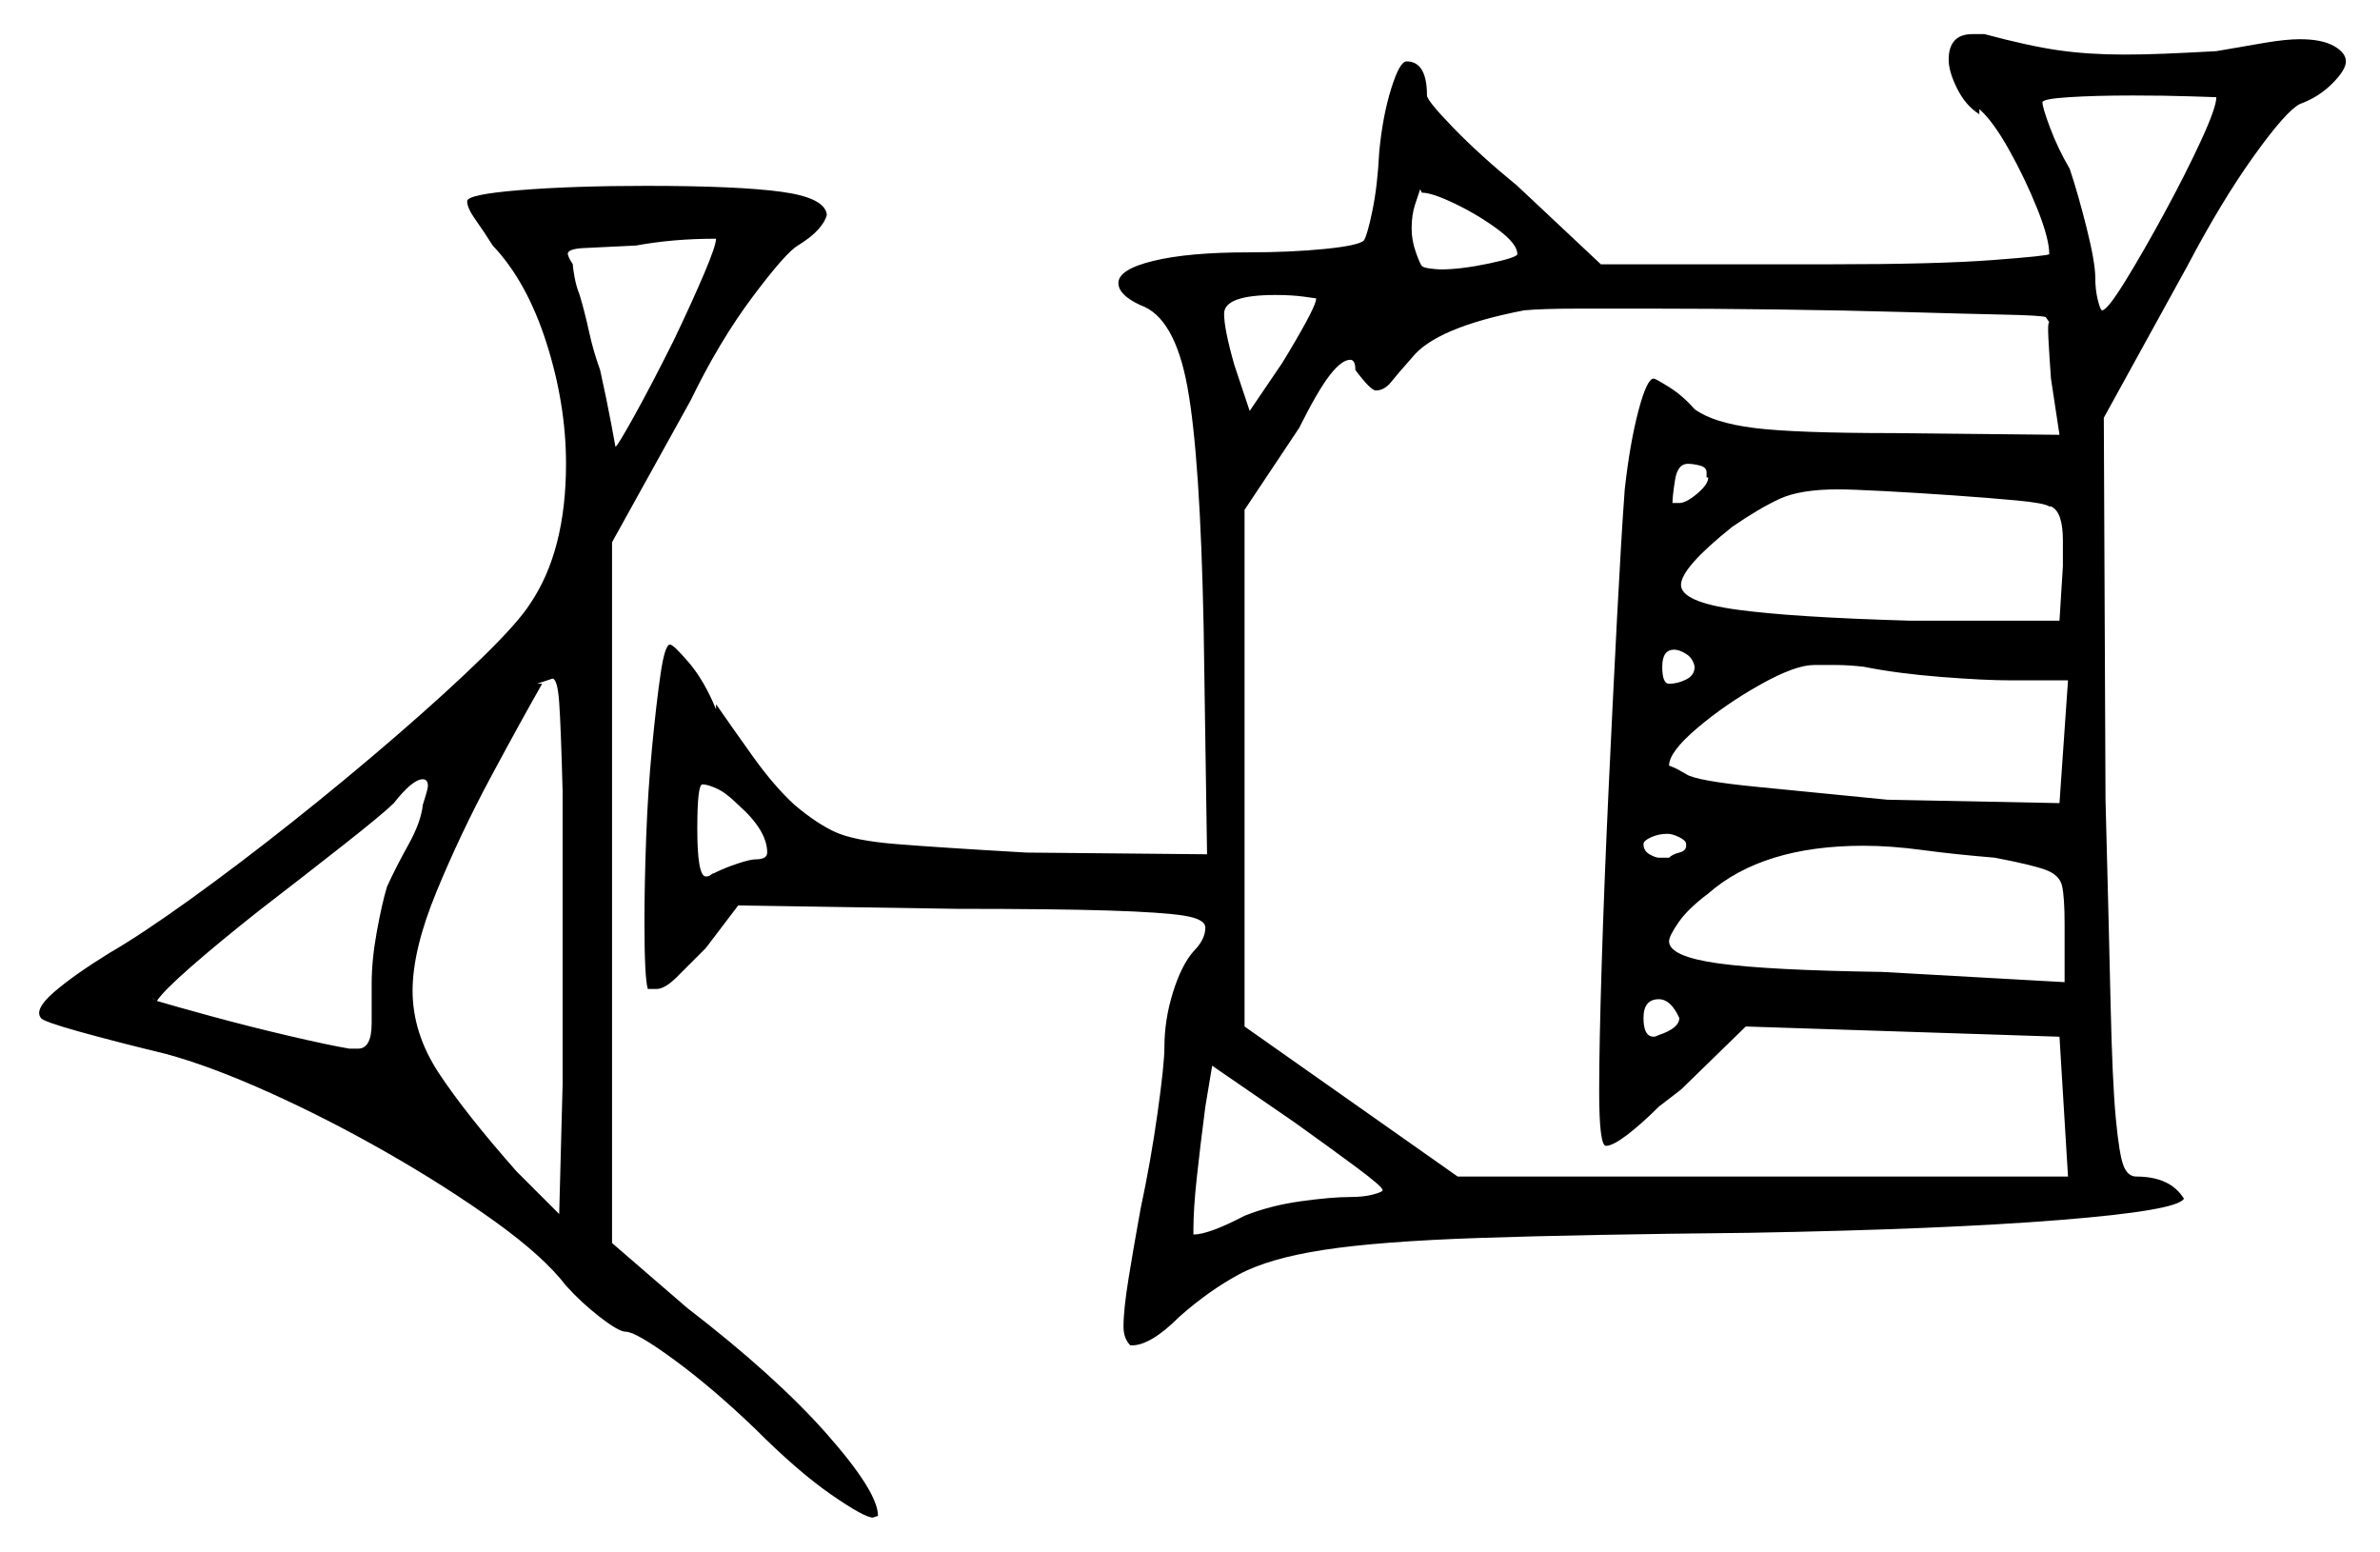 <svg xmlns="http://www.w3.org/2000/svg" width="698.0" height="455.0" viewBox="0 0 698.0 455.0"><path d="M45.5 293.0 44.0 292.5Q44.5 292.5 44.75 292.75Q45.0 293.0 45.5 293.0ZM124.0 236.0Q124.5 234.5 125.0 232.75Q125.5 231.0 125.5 230.5Q125.5 228.5 124.0 228.5Q121.0 228.5 115.5 235.5Q112.5 238.5 100.75 247.75Q89.0 257.0 76.0 267.0Q64.0 276.5 56.0 283.5Q48.0 290.5 46.0 293.5Q51.0 295.0 62.0 298.0Q73.0 301.0 84.75 303.75Q96.5 306.5 102.5 307.5H105.0Q109.0 307.5 109.0 300.0V288.5Q109.0 281.5 110.5 273.25Q112.0 265.0 113.5 260.0Q116.0 254.5 119.75 247.75Q123.5 241.0 124.0 236.0ZM164.0 356.0 165.0 318.0V232.0Q164.5 213.0 164.0 206.0Q163.5 199.0 162.0 199.0Q162.0 199.0 157.5 200.5H159.0Q153.0 211.0 144.0 227.75Q135.0 244.5 128.0 261.5Q121.0 278.5 121.0 290.5Q121.0 303.0 128.75 314.75Q136.5 326.5 151.5 343.5ZM216.5 236.0Q213.0 232.5 210.25 231.25Q207.5 230.0 206.0 230.0Q204.5 230.0 204.5 243.0Q204.5 257.0 207.0 257.0Q208.0 257.0 208.5 256.5Q209.0 256.0 210.0 256.0H209.5Q212.5 254.5 216.25 253.25Q220.0 252.0 221.5 252.0Q225.0 252.0 225.0 250.0Q225.0 243.5 216.5 236.0ZM405.5 349.0Q405.5 348.0 397.75 342.25Q390.0 336.5 379.5 329.0L355.5 312.5L353.5 324.5Q352.0 336.0 351.0 345.25Q350.0 354.5 350.0 360.5V362.0Q354.5 362.0 365.0 356.5Q372.5 353.5 381.5 352.25Q390.5 351.0 396.0 351.0Q400.0 351.0 402.75 350.25Q405.5 349.5 405.5 349.0ZM601.0 94.5 600.0 93.0Q599.0 92.5 587.5 92.25Q576.0 92.0 558.5 91.5Q541.0 91.0 521.5 90.75Q502.0 90.5 485.5 90.5Q472.5 90.5 462.5 90.5Q452.5 90.5 447.0 91.0Q421.0 96.0 414.0 105.0Q410.0 109.5 408.0 112.0Q406.0 114.5 403.5 114.5Q402.0 114.5 397.5 108.5Q397.5 105.5 396.0 105.5Q393.5 105.5 390.0 110.0Q386.5 114.5 381.0 125.5L365.0 149.5V301.0L427.5 345.0H606.5L604.0 304.0L512.0 301.0L493.0 319.5L486.5 324.5Q481.5 329.5 477.25 332.75Q473.0 336.0 471.0 336.0Q469.0 336.0 469.0 320.0Q469.0 306.5 469.75 282.5Q470.5 258.5 471.75 231.75Q473.0 205.0 474.25 181.0Q475.5 157.0 476.5 143.5Q478.0 130.0 480.5 120.5Q483.0 111.0 485.0 111.0Q485.5 111.0 489.5 113.5Q493.5 116.0 497.0 120.0Q502.5 124.0 514.5 125.5Q526.5 127.0 555.5 127.0L604.0 127.5L601.5 111.0Q601.0 104.0 600.75 99.25Q600.5 94.5 601.0 94.5ZM492.5 298.5Q490.0 293.0 486.5 293.0Q482.0 293.0 482.0 298.5Q482.0 304.0 485.0 304.0Q485.5 304.0 486.5 303.5Q492.5 301.5 492.5 298.5ZM494.5 248.0V247.5Q494.5 246.5 492.5 245.5Q490.5 244.5 489.0 244.5Q486.5 244.5 484.25 245.5Q482.0 246.5 482.0 247.5Q482.0 249.5 483.75 250.5Q485.5 251.5 486.5 251.5H489.5Q490.5 250.5 492.5 250.0Q494.5 249.5 494.5 248.0ZM585.0 251.5Q573.0 250.5 563.75 249.25Q554.5 248.0 546.5 248.0Q517.0 248.0 501.0 262.0Q495.0 266.5 492.25 270.5Q489.5 274.5 489.5 276.0Q489.5 280.5 504.0 282.5Q518.5 284.5 552.0 285.0L605.5 288.0V271.0Q605.5 263.0 604.75 259.75Q604.0 256.5 599.75 255.0Q595.5 253.5 585.0 251.5ZM197.5 100.0Q203.0 88.5 206.5 80.25Q210.0 72.0 210.0 70.0Q203.5 70.0 197.75 70.5Q192.0 71.0 186.5 72.0Q175.5 72.5 171.0 72.75Q166.5 73.0 166.5 74.5Q166.5 74.5 166.75 75.25Q167.0 76.0 168.0 77.5Q168.0 78.5 168.5 81.25Q169.0 84.0 170.0 86.5Q171.5 91.5 172.75 97.25Q174.0 103.0 176.0 108.5Q178.0 117.5 179.25 124.25Q180.5 131.0 180.5 131.0Q181.0 131.0 186.0 122.0Q191.0 113.0 197.5 100.0ZM386.0 87.5Q386.0 87.5 382.5 87.0Q379.0 86.5 374.0 86.5Q359.0 86.5 359.0 92.0Q359.0 96.5 362.0 107.0L366.5 120.5L376.0 106.5Q380.0 100.0 383.0 94.5Q386.0 89.0 386.0 87.5ZM497.0 195.5Q496.5 193.0 494.5 191.75Q492.5 190.5 491.0 190.5Q487.5 190.5 487.5 195.5Q487.5 200.5 489.5 200.5Q492.0 200.5 494.5 199.25Q497.0 198.0 497.0 195.5ZM445.0 74.5Q445.0 71.5 439.25 67.25Q433.5 63.0 426.75 59.75Q420.0 56.5 417.0 56.5L416.5 55.5Q416.0 57.0 415.0 60.0Q414.0 63.0 414.0 67.0Q414.0 70.5 415.25 74.0Q416.5 77.5 417.0 78.0Q417.5 78.5 419.5 78.75Q421.5 79.0 422.5 79.0Q428.5 79.0 436.75 77.25Q445.0 75.5 445.0 74.5ZM501.0 140.0H500.5V138.5Q500.5 137.0 498.5 136.5Q496.5 136.0 495.0 136.0Q492.0 136.0 491.25 140.75Q490.5 145.5 490.5 147.5H492.5Q494.5 147.5 497.75 144.75Q501.0 142.0 501.0 140.0ZM606.5 199.5H589.5Q582.0 199.5 569.25 198.5Q556.5 197.5 546.5 195.5Q542.0 195.0 538.5 195.0Q535.0 195.0 532.0 195.0Q526.5 195.0 516.25 200.75Q506.0 206.5 497.75 213.5Q489.5 220.5 489.5 224.5Q489.5 224.5 490.75 225.0Q492.0 225.5 494.5 227.0Q497.5 229.0 515.5 230.75Q533.5 232.5 553.5 234.5L604.0 235.5ZM601.5 148.5H601.0Q599.5 147.5 591.5 146.75Q583.5 146.0 572.75 145.25Q562.0 144.5 552.5 144.0Q543.0 143.5 539.0 143.5Q528.0 143.5 522.0 146.25Q516.0 149.0 508.0 154.5Q493.0 166.5 493.0 171.5Q493.0 176.5 509.25 178.75Q525.5 181.0 560.0 182.0H604.0L605.0 166.0V158.5Q605.0 150.0 601.5 148.5ZM650.0 28.5Q650.0 28.5 642.5 28.25Q635.0 28.0 625.5 28.0Q614.5 28.0 606.75 28.5Q599.0 29.0 599.0 30.0Q599.0 31.5 601.25 37.5Q603.5 43.5 607.0 49.5Q609.5 57.0 612.0 67.0Q614.5 77.0 614.5 81.5Q614.5 85.0 615.25 88.0Q616.0 91.0 616.5 91.0Q618.0 91.0 623.25 82.5Q628.5 74.0 634.75 62.5Q641.0 51.0 645.5 41.25Q650.0 31.5 650.0 28.5ZM137.0 59.0Q137.0 57.0 152.5 55.75Q168.0 54.5 189.5 54.5Q216.5 54.5 229.25 56.25Q242.0 58.0 242.5 63.0Q242.0 65.0 240.0 67.25Q238.0 69.5 234.0 72.0Q230.5 74.0 220.75 87.0Q211.0 100.0 202.5 117.5L179.5 159.0V364.5L201.5 383.5Q227.5 403.5 242.5 420.5Q257.5 437.5 257.5 444.5L256.0 445.0Q253.5 445.0 243.75 438.25Q234.0 431.5 221.5 419.0Q209.0 407.0 197.75 398.75Q186.5 390.5 183.5 390.5Q181.5 390.5 176.0 386.25Q170.5 382.0 166.0 377.0Q159.5 368.5 145.25 358.25Q131.0 348.0 113.5 338.0Q96.0 328.0 78.75 320.25Q61.5 312.5 48.5 309.0Q34.0 305.5 23.25 302.5Q12.5 299.5 12.0 298.5Q10.0 296.0 15.75 291.0Q21.5 286.0 32.0 279.5Q41.5 274.0 55.75 263.75Q70.0 253.5 85.75 241.0Q101.5 228.5 116.25 215.75Q131.0 203.0 141.5 192.75Q152.0 182.5 155.5 177.0Q166.0 161.5 166.0 136.0Q166.0 118.5 160.25 100.5Q154.5 82.5 144.5 72.0Q142.0 68.0 139.5 64.5Q137.0 61.0 137.0 59.0ZM571.5 17.5Q571.5 10.0 578.5 10.0H582.0Q595.0 13.5 603.75 14.75Q612.5 16.0 623.0 16.0Q628.5 16.0 634.75 15.75Q641.0 15.5 650.0 15.0Q658.5 13.5 664.5 12.5Q670.5 11.5 674.5 11.5Q681.0 11.5 684.5 13.5Q688.0 15.5 688.0 18.0Q688.0 20.5 684.0 24.5Q680.0 28.5 674.5 30.5Q670.5 32.5 661.0 45.75Q651.5 59.0 641.5 78.0L617.0 122.5L617.5 234.5Q618.5 272.5 619.0 294.75Q619.5 317.0 620.5 327.75Q621.5 338.5 622.75 341.75Q624.0 345.0 626.5 345.0Q636.5 345.0 640.5 351.5Q638.5 355.0 604.0 357.75Q569.5 360.5 513.0 361.5Q463.5 362.0 434.0 363.0Q404.5 364.0 388.25 366.5Q372.0 369.0 363.25 373.75Q354.5 378.5 346.0 386.0Q337.5 394.5 332.0 394.5H331.5Q329.5 392.5 329.5 389.0Q329.5 384.0 331.0 374.75Q332.5 365.5 334.5 354.5Q337.5 340.5 339.5 326.25Q341.5 312.0 341.5 307.0Q341.5 299.0 344.0 291.0Q346.5 283.0 350.0 279.0Q353.5 275.5 353.5 272.0Q353.5 269.5 347.25 268.5Q341.0 267.5 325.25 267.0Q309.5 266.5 280.5 266.5L216.5 265.5L207.0 278.0Q202.0 283.0 198.5 286.5Q195.0 290.0 192.5 290.0H190.0Q189.5 288.5 189.25 283.5Q189.0 278.5 189.0 270.5Q189.0 259.5 189.5 245.75Q190.0 232.0 191.25 219.0Q192.5 206.0 193.75 197.5Q195.0 189.0 196.5 189.0Q197.5 189.0 202.0 194.25Q206.5 199.5 210.0 208.0V206.5Q214.5 213.0 220.75 221.75Q227.0 230.5 233.0 236.0Q239.5 241.5 245.0 244.0Q250.5 246.5 262.75 247.5Q275.0 248.5 301.0 250.0L354.0 250.5L353.0 184.0Q352.0 134.0 348.25 113.5Q344.5 93.0 334.5 89.5Q328.0 86.5 328.0 83.0Q328.0 79.0 338.25 76.5Q348.5 74.0 366.0 74.0Q378.5 74.0 388.5 73.0Q398.5 72.0 400.0 70.5Q401.0 69.0 402.5 61.75Q404.0 54.5 404.5 44.5Q405.5 34.0 408.0 26.0Q410.5 18.0 412.5 18.0Q418.5 18.0 418.5 28.0Q418.5 29.5 426.25 37.5Q434.0 45.5 445.0 54.5L469.5 77.5H537.0Q568.0 77.5 584.5 76.25Q601.0 75.0 601.0 74.5Q601.0 70.0 597.5 61.25Q594.0 52.5 589.25 44.0Q584.5 35.5 580.5 32.0V33.5Q576.5 31.0 574.0 26.0Q571.5 21.0 571.5 17.5Z" fill="black" /></svg>